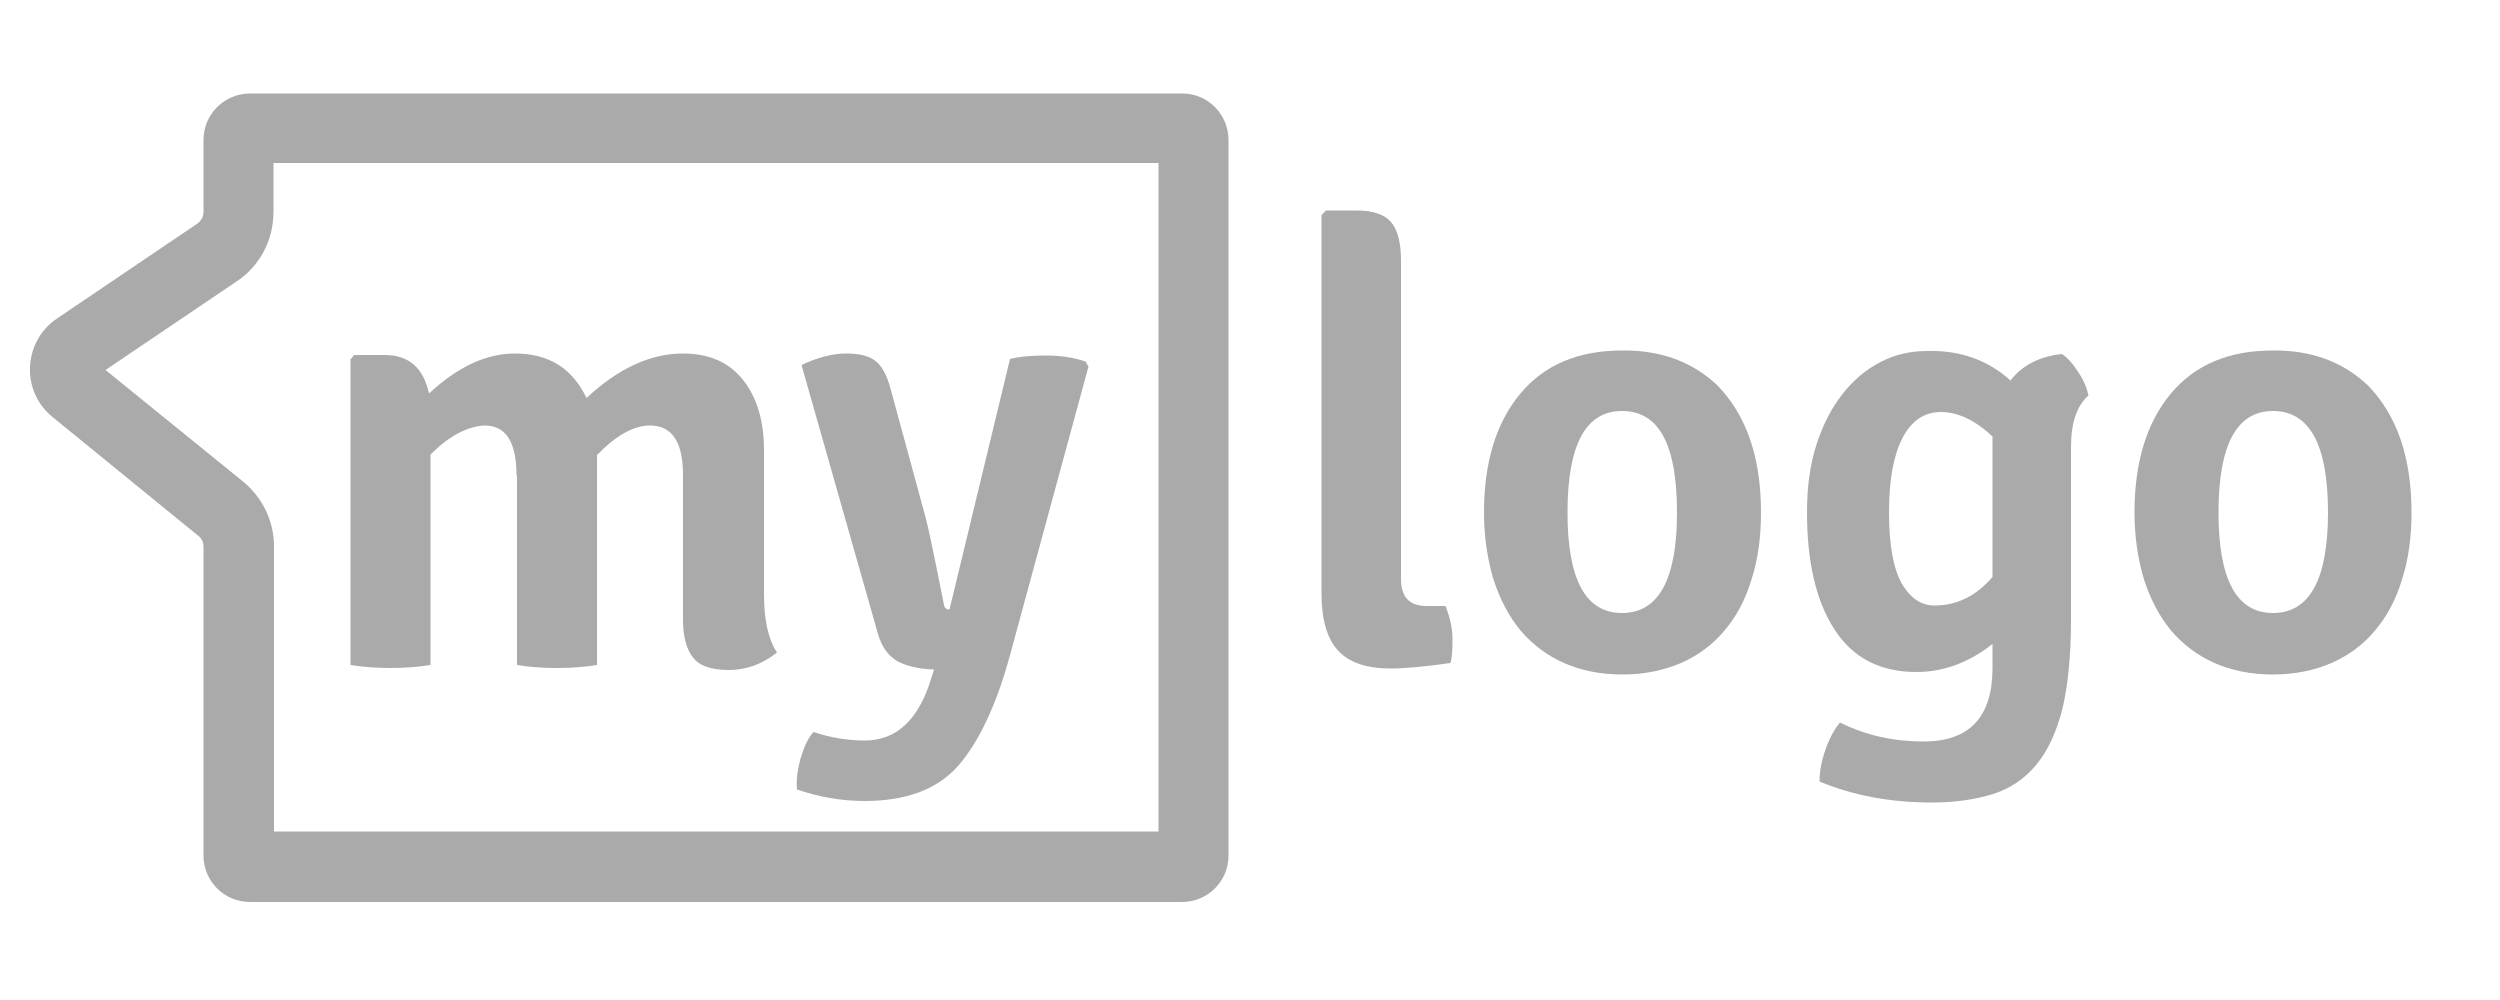 <?xml version="1.0" encoding="utf-8"?>
<!-- Generator: Adobe Illustrator 17.1.0, SVG Export Plug-In . SVG Version: 6.00 Build 0)  -->
<!DOCTYPE svg PUBLIC "-//W3C//DTD SVG 1.1//EN" "http://www.w3.org/Graphics/SVG/1.1/DTD/svg11.dtd">
<svg version="1.1" id="Ebene_1" xmlns="http://www.w3.org/2000/svg" xmlns:xlink="http://www.w3.org/1999/xlink" x="0px" y="0px"
	 viewBox="0 0 500 200" enable-background="new 0 0 500 200" xml:space="preserve">
<g>
	<path fill="#AAAAAA" d="M231.7,32.7v133.6H54.8v-57c0-5.1-2.3-9.8-6.2-13L21.1,74l26.2-17.7c4.7-3.1,7.4-8.3,7.4-14v-9.7h177
		 M236.5,18.7H50c-5.1,0-9.3,4.1-9.3,9.3v14.4c0,0.9-0.5,1.8-1.2,2.3l-28.1,19c-6.8,4.6-7.3,14.5-0.9,19.7l29.2,23.8
		c0.7,0.5,1,1.3,1,2.2v61.7c0,5.1,4.1,9.3,9.3,9.3h186.4c5.1,0,9.3-4.1,9.3-9.3V28C245.7,22.9,241.6,18.7,236.5,18.7L236.5,18.7z"/>
</g>
<g enable-background="new    ">
	<path fill="#AAAAAA" d="M285.3,121.2h3.8c0.9,2.3,1.4,4.5,1.4,6.7c0,2.1-0.1,3.7-0.4,4.7c-5,0.7-9,1.1-12,1.1
		c-4.8,0-8.3-1.2-10.5-3.6c-2.2-2.4-3.3-6.2-3.3-11.4V43l0.9-0.9h6.2c3.2,0,5.5,0.8,6.8,2.3s2,4.1,2,7.7v63.4
		C280.1,119.3,281.8,121.2,285.3,121.2z"/>
	<path fill="#AAAAAA" d="M343.4,77c5.8,5.9,8.8,14.3,8.8,25.5c0,4.9-0.6,9.4-1.9,13.4c-1.2,4-3,7.4-5.4,10.2c-2.3,2.8-5.3,5-8.7,6.5
		c-3.5,1.5-7.4,2.3-11.7,2.3c-4.4,0-8.3-0.8-11.7-2.3c-3.4-1.5-6.3-3.7-8.7-6.5c-2.3-2.8-4.1-6.2-5.4-10.2c-1.2-4-1.9-8.5-1.9-13.4
		c0-10,2.4-17.9,7.2-23.7c4.8-5.8,11.6-8.7,20.4-8.7C332.2,70,338.5,72.4,343.4,77z M324.4,82.2c-7.3,0-10.9,6.8-10.9,20.3
		c0,13.4,3.6,20.1,10.9,20.1s11-6.7,11-20.1C335.4,88.9,331.8,82.2,324.4,82.2z"/>
	<path fill="#AAAAAA" d="M402.1,76.1c2.3-3,5.7-4.8,10.3-5.3c1.2,0.8,2.3,2.1,3.3,3.7c1.1,1.6,1.7,3.2,2,4.6
		c-2.3,2-3.5,5.4-3.5,10.3v34.5c0,7.2-0.6,13.1-1.7,17.8c-1.2,4.7-2.9,8.4-5.2,11.2c-2.3,2.8-5.2,4.8-8.7,5.9
		c-3.5,1.1-7.6,1.7-12.3,1.7c-8.2,0-15.7-1.4-22.4-4.2c0-2,0.4-4.1,1.2-6.4c0.8-2.3,1.8-4.1,2.9-5.4c5.2,2.6,10.8,3.8,16.7,3.8
		c9.2,0,13.8-4.9,13.8-14.7v-4.8c-4.7,3.7-9.8,5.6-15.2,5.6c-7.3,0-12.7-2.8-16.4-8.5c-3.7-5.7-5.5-13.5-5.5-23.5
		c0-5,0.6-9.5,1.9-13.5s3-7.3,5.2-10.1c2.2-2.8,4.7-4.9,7.6-6.4s6-2.2,9.3-2.2C392.1,70,397.7,72.1,402.1,76.1z M398.5,115.4V87.3
		c-3.5-3.3-7-4.9-10.3-4.9s-5.9,1.7-7.7,5.2c-1.8,3.5-2.7,8.4-2.7,14.8s0.8,11.1,2.5,14.2c1.7,3,3.9,4.5,6.6,4.5
		C391.4,121.1,395.2,119.2,398.5,115.4z"/>
	<path fill="#AAAAAA" d="M473.5,77c5.8,5.9,8.8,14.3,8.8,25.5c0,4.9-0.6,9.4-1.9,13.4c-1.2,4-3,7.4-5.4,10.2c-2.3,2.8-5.3,5-8.7,6.5
		c-3.5,1.5-7.4,2.3-11.7,2.3c-4.4,0-8.3-0.8-11.7-2.3c-3.4-1.5-6.3-3.7-8.7-6.5c-2.3-2.8-4.1-6.2-5.4-10.2c-1.2-4-1.9-8.5-1.9-13.4
		c0-10,2.4-17.9,7.2-23.7c4.8-5.8,11.6-8.7,20.4-8.7C462.3,70,468.6,72.4,473.5,77z M454.6,82.2c-7.3,0-10.9,6.8-10.9,20.3
		c0,13.4,3.6,20.1,10.9,20.1s11-6.7,11-20.1C465.6,88.9,461.9,82.2,454.6,82.2z"/>
</g>
<g enable-background="new    ">
	<path fill="#AAAAAA" d="M103.3,95.1c0-6.7-2.1-10-6.4-10c-3.5,0.2-7.1,2.1-10.8,5.8V133c-2.5,0.4-5.2,0.6-8,0.6
		c-2.9,0-5.6-0.2-8-0.6V71.9l0.7-0.9h6.1c4.9,0,7.8,2.6,8.9,7.7c5.8-5.4,11.5-8,17.2-8c6.8,0,11.5,3,14.3,8.9
		c6.3-5.9,12.8-8.9,19.3-8.9c5.3,0,9.3,1.8,12.1,5.4s4.1,8.3,4.1,14v28.7c0,5.3,0.9,9.2,2.6,11.7c-2.9,2.3-6.1,3.5-9.6,3.5
		s-5.9-0.8-7.2-2.5c-1.3-1.6-2-4.2-2-7.5V95c0-6.6-2.2-9.9-6.6-9.9c-3.3,0-6.8,2-10.6,5.9v42c-2.5,0.4-5.2,0.6-8,0.6
		c-2.9,0-5.6-0.2-8-0.6V95.1H103.3z"/>
	<path fill="#AAAAAA" d="M217.7,73.3l-15.8,58.1c-2.7,9.8-6.2,17.1-10.3,21.8c-4.2,4.7-10.4,7-18.7,7c-4.6,0-9.1-0.8-13.5-2.3
		c-0.2-1.8,0.1-3.9,0.7-6.2c0.7-2.3,1.5-4.1,2.6-5.3c3.6,1.2,7,1.7,10.3,1.7c6.3,0,10.8-4.2,13.3-12.6l0.5-1.6
		c-3.1-0.1-5.6-0.7-7.4-1.7c-1.8-1.1-3.1-2.9-3.8-5.4L160.3,73c3.4-1.6,6.3-2.3,9-2.3c2.6,0,4.6,0.5,5.8,1.5c1.3,1,2.3,2.9,3,5.5
		l7.1,26.1c0.5,1.9,1.7,7.6,3.6,17.2c0.1,0.6,0.5,0.9,1.1,0.9L202,71.8c1.9-0.5,4.3-0.7,7.2-0.7s5.5,0.4,7.9,1.2L217.7,73.3z"/>
</g>
</svg>
